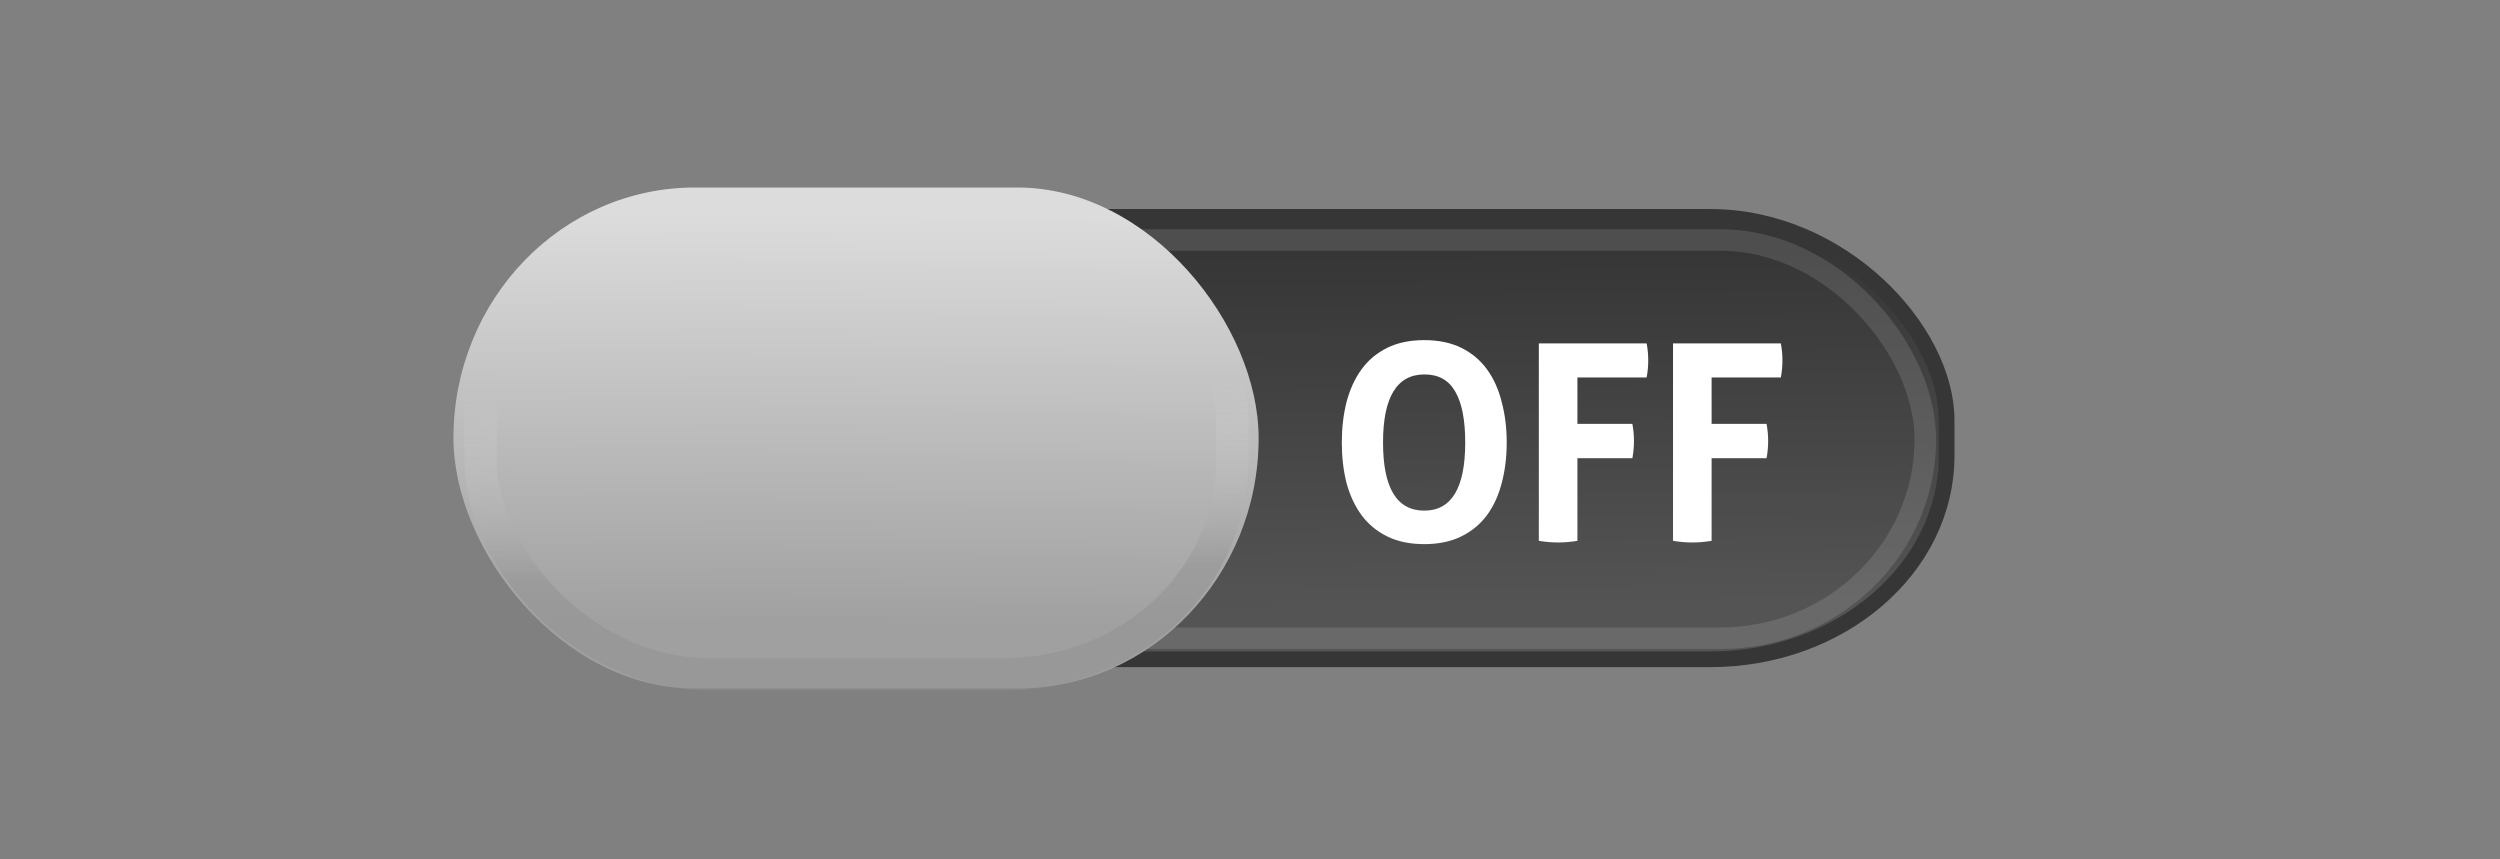 <?xml version="1.0" encoding="UTF-8" standalone="no"?>
<!-- Created with Inkscape (http://www.inkscape.org/) -->

<svg
   xmlns:dc="http://purl.org/dc/elements/1.1/"
   xmlns:cc="http://creativecommons.org/ns#"
   xmlns:rdf="http://www.w3.org/1999/02/22-rdf-syntax-ns#"
   xmlns:svg="http://www.w3.org/2000/svg"
   xmlns="http://www.w3.org/2000/svg"
   xmlns:xlink="http://www.w3.org/1999/xlink"
   xmlns:sodipodi="http://sodipodi.sourceforge.net/DTD/sodipodi-0.dtd"
   xmlns:inkscape="http://www.inkscape.org/namespaces/inkscape"
   version="1.1"
   width="64"
   height="22"
   id="svg3273"
   inkscape:version="0.48.4 r9939"
   sodipodi:docname="toggle-off-us.svg">
  <rect width="100%" height="100%" fill="#808080" stroke="none"/>
  <sodipodi:namedview
     pagecolor="#ffffff"
     bordercolor="#666666"
     borderopacity="1"
     objecttolerance="10"
     gridtolerance="10"
     guidetolerance="10"
     inkscape:pageopacity="0"
     inkscape:pageshadow="2"
     inkscape:window-width="640"
     inkscape:window-height="480"
     id="namedview68"
     showgrid="false"
     inkscape:zoom="4.109375"
     inkscape:cx="32"
     inkscape:cy="11"
     inkscape:window-x="0"
     inkscape:window-y="33"
     inkscape:window-maximized="0"
     inkscape:current-layer="svg3273" />
  <defs
     id="defs3275">
    <linearGradient
       id="linearGradient5218">
      <stop
         id="stop5220"
         style="stop-color:#ffffff;stop-opacity:0.737"
         offset="0" />
      <stop
         id="stop5222"
         style="stop-color:#ffffff;stop-opacity:0.093"
         offset="1" />
    </linearGradient>
    <linearGradient
       id="linearGradient4182">
      <stop
         id="stop4184"
         style="stop-color:#545454;stop-opacity:1"
         offset="0" />
      <stop
         id="stop4186"
         style="stop-color:#363636;stop-opacity:1"
         offset="1" />
    </linearGradient>
    <linearGradient
       id="linearGradient4174">
      <stop
         id="stop4176"
         style="stop-color:#dcdcdc;stop-opacity:1"
         offset="0" />
      <stop
         id="stop4178"
         style="stop-color:#a0a0a0;stop-opacity:1"
         offset="1" />
    </linearGradient>
    <linearGradient
       id="linearGradient3990">
      <stop
         id="stop3992"
         style="stop-color:#8e8e8e;stop-opacity:1"
         offset="0" />
      <stop
         id="stop3994"
         style="stop-color:#ffffff;stop-opacity:0"
         offset="1" />
    </linearGradient>
    <linearGradient
       id="linearGradient4095">
      <stop
         id="stop4097"
         style="stop-color:#131313;stop-opacity:1"
         offset="0" />
      <stop
         id="stop4099"
         style="stop-color:#131313;stop-opacity:0"
         offset="1" />
    </linearGradient>
    <linearGradient
       x1="17.439"
       y1="16.12"
       x2="17.239"
       y2="8.765"
       id="linearGradient5204"
       xlink:href="#linearGradient3990"
       gradientUnits="userSpaceOnUse"
       gradientTransform="matrix(0.891,0,0,0.831,2.398,2.048)" />
    <linearGradient
       x1="-47.452"
       y1="1.916"
       x2="-47.557"
       y2="18.33"
       id="linearGradient5208"
       xlink:href="#linearGradient4174"
       gradientUnits="userSpaceOnUse"
       gradientTransform="matrix(0.927,0,0,0.836,61.296,1.903)" />
    <linearGradient
       x1="-19.533"
       y1="10.037"
       x2="-11.504"
       y2="9.602"
       id="linearGradient5212"
       xlink:href="#linearGradient4095"
       gradientUnits="userSpaceOnUse"
       gradientTransform="matrix(0.796,0,0,0.839,42.681,2.875)" />
    <linearGradient
       x1="-11.539"
       y1="18.111"
       x2="-11.673"
       y2="2.95"
       id="linearGradient5215"
       xlink:href="#linearGradient4182"
       gradientUnits="userSpaceOnUse"
       gradientTransform="matrix(0.951,0,0,0.933,62.602,0.69)" />
    <linearGradient
       x1="32.038"
       y1="21.076"
       x2="32.312"
       y2="10.558"
       id="linearGradient5224"
       xlink:href="#linearGradient5218"
       gradientUnits="userSpaceOnUse" />
    <linearGradient
       x1="32.038"
       y1="21.076"
       x2="32.312"
       y2="10.558"
       id="linearGradient3345"
       xlink:href="#linearGradient5218-8"
       gradientUnits="userSpaceOnUse" />
    <linearGradient
       x1="-11.539"
       y1="18.111"
       x2="-11.673"
       y2="2.95"
       id="linearGradient3342"
       xlink:href="#linearGradient4182-0"
       gradientUnits="userSpaceOnUse"
       gradientTransform="matrix(0.951,0,0,0.933,62.602,0.69)" />
    <linearGradient
       x1="-19.533"
       y1="10.037"
       x2="-11.504"
       y2="9.602"
       id="linearGradient3339"
       xlink:href="#linearGradient4095-1"
       gradientUnits="userSpaceOnUse"
       gradientTransform="matrix(0.796,0,0,0.839,42.681,2.875)" />
    <linearGradient
       x1="-47.452"
       y1="1.916"
       x2="-47.557"
       y2="18.33"
       id="linearGradient3335"
       xlink:href="#linearGradient4174-0"
       gradientUnits="userSpaceOnUse"
       gradientTransform="matrix(0.927,0,0,0.836,61.296,1.903)" />
    <linearGradient
       x1="17.439"
       y1="16.12"
       x2="17.239"
       y2="8.765"
       id="linearGradient3331"
       xlink:href="#linearGradient3990-7"
       gradientUnits="userSpaceOnUse"
       gradientTransform="matrix(0.891,0,0,0.831,2.398,2.048)" />
    <linearGradient
       id="linearGradient4095-1">
      <stop
         id="stop4097-3"
         style="stop-color:#131313;stop-opacity:1"
         offset="0" />
      <stop
         id="stop4099-3"
         style="stop-color:#131313;stop-opacity:0"
         offset="1" />
    </linearGradient>
    <linearGradient
       id="linearGradient3990-7">
      <stop
         id="stop3992-1"
         style="stop-color:#ffffff;stop-opacity:1"
         offset="0" />
      <stop
         id="stop3994-5"
         style="stop-color:#ffffff;stop-opacity:0"
         offset="1" />
    </linearGradient>
    <linearGradient
       id="linearGradient4174-0">
      <stop
         id="stop4176-8"
         style="stop-color:#e2e2e2;stop-opacity:1"
         offset="0" />
      <stop
         id="stop4178-0"
         style="stop-color:#bcbcbc;stop-opacity:1"
         offset="1" />
    </linearGradient>
    <linearGradient
       id="linearGradient4182-0">
      <stop
         id="stop4184-1"
         style="stop-color:#686868;stop-opacity:1"
         offset="0" />
      <stop
         id="stop4186-5"
         style="stop-color:#393939;stop-opacity:1"
         offset="1" />
    </linearGradient>
    <linearGradient
       id="linearGradient5218-8">
      <stop
         id="stop5220-8"
         style="stop-color:#ffffff;stop-opacity:0.849"
         offset="0" />
      <stop
         id="stop5222-7"
         style="stop-color:#ffffff;stop-opacity:0.507"
         offset="1" />
    </linearGradient>
    <linearGradient
       x1="17.439"
       y1="16.12"
       x2="17.239"
       y2="8.765"
       id="linearGradient4011"
       xlink:href="#linearGradient3990"
       gradientUnits="userSpaceOnUse"
       gradientTransform="matrix(0.891,0,0,0.831,2.398,2.048)" />
    <linearGradient
       x1="-47.452"
       y1="1.916"
       x2="-47.557"
       y2="18.33"
       id="linearGradient4015"
       xlink:href="#linearGradient4174"
       gradientUnits="userSpaceOnUse"
       gradientTransform="matrix(0.927,0,0,0.836,61.296,1.903)" />
    <linearGradient
       x1="-19.533"
       y1="10.037"
       x2="-11.504"
       y2="9.602"
       id="linearGradient4019"
       xlink:href="#linearGradient4095"
       gradientUnits="userSpaceOnUse"
       gradientTransform="matrix(0.796,0,0,0.839,42.681,2.875)" />
    <linearGradient
       x1="-11.539"
       y1="18.111"
       x2="-11.673"
       y2="2.95"
       id="linearGradient4022"
       xlink:href="#linearGradient4182"
       gradientUnits="userSpaceOnUse"
       gradientTransform="matrix(0.951,0,0,0.933,62.602,0.69)" />
    <linearGradient
       x1="32.038"
       y1="21.076"
       x2="32.312"
       y2="10.558"
       id="linearGradient4025"
       xlink:href="#linearGradient5218"
       gradientUnits="userSpaceOnUse" />
    <linearGradient
       x1="17.439"
       y1="16.12"
       x2="17.239"
       y2="8.765"
       id="linearGradient4035"
       xlink:href="#linearGradient3990-7"
       gradientUnits="userSpaceOnUse"
       gradientTransform="matrix(0.891,0,0,0.831,-49.94,-25.65)" />
    <linearGradient
       x1="-47.452"
       y1="1.916"
       x2="-47.557"
       y2="18.33"
       id="linearGradient4039"
       xlink:href="#linearGradient4174-0"
       gradientUnits="userSpaceOnUse"
       gradientTransform="matrix(0.927,0,0,0.836,8.958,-25.795)" />
    <linearGradient
       x1="-19.533"
       y1="10.037"
       x2="-11.504"
       y2="9.602"
       id="linearGradient4043"
       xlink:href="#linearGradient4095-1"
       gradientUnits="userSpaceOnUse"
       gradientTransform="matrix(0.796,0,0,0.839,-9.657,-24.823)" />
    <linearGradient
       x1="-11.539"
       y1="18.111"
       x2="-11.673"
       y2="2.95"
       id="linearGradient4046"
       xlink:href="#linearGradient4182-0"
       gradientUnits="userSpaceOnUse"
       gradientTransform="matrix(0.951,0,0,0.933,10.264,-27.008)" />
    <linearGradient
       x1="32.038"
       y1="21.076"
       x2="32.312"
       y2="10.558"
       id="linearGradient4049"
       xlink:href="#linearGradient5218-8"
       gradientUnits="userSpaceOnUse"
       gradientTransform="translate(-52.338,-27.698)" />
    <linearGradient
       x1="17.439"
       y1="16.12"
       x2="17.239"
       y2="8.765"
       id="linearGradient3967"
       xlink:href="#linearGradient3990"
       gradientUnits="userSpaceOnUse"
       gradientTransform="matrix(0.657,0,0,0.637,11.373,4.381)" />
    <linearGradient
       x1="-47.452"
       y1="1.916"
       x2="-47.557"
       y2="18.33"
       id="linearGradient3971"
       xlink:href="#linearGradient4174"
       gradientUnits="userSpaceOnUse"
       gradientTransform="matrix(0.683,0,0,0.641,54.805,4.271)" />
    <linearGradient
       x1="-19.533"
       y1="10.037"
       x2="-11.504"
       y2="9.602"
       id="linearGradient3975"
       xlink:href="#linearGradient4095"
       gradientUnits="userSpaceOnUse"
       gradientTransform="matrix(0.489,0,0,0.536,37.884,6.054)" />
    <linearGradient
       x1="-11.539"
       y1="18.111"
       x2="-11.673"
       y2="2.95"
       id="linearGradient3978"
       xlink:href="#linearGradient4182"
       gradientUnits="userSpaceOnUse"
       gradientTransform="matrix(0.584,0,0,0.596,50.126,4.658)" />
  </defs>
  <rect
     width="36.812"
     height="11.326"
     rx="6.052"
     ry="5.212"
     x="13.022"
     y="5.552"
     id="rect17456"
     style="color:#000000;fill:url(#linearGradient3978);fill-opacity:1;stroke:#363636;stroke-width:0.402;stroke-linecap:round;stroke-linejoin:miter;stroke-miterlimit:4;stroke-opacity:1;stroke-dasharray:none;stroke-dashoffset:0;marker:none;visibility:visible;display:inline;overflow:visible;enable-background:accumulate" />
  <rect
     width="15.168"
     height="10.719"
     rx="4.519"
     ry="4.515"
     x="16.703"
     y="5.9"
     id="rect4062"
     style="fill:url(#linearGradient3975);fill-opacity:1;stroke:none;display:inline" />
  <rect
     width="35.693"
     height="10.194"
     rx="5.248"
     ry="5.097"
     x="13.595"
     y="6.144"
     id="rect3963"
     style="opacity:0.124;color:#000000;fill:none;stroke:#ffffff;stroke-width:0.551;stroke-linecap:round;stroke-linejoin:miter;stroke-miterlimit:4;stroke-opacity:1;stroke-dasharray:none;stroke-dashoffset:0;marker:none;visibility:visible;display:inline;overflow:visible;enable-background:accumulate" />
  <rect
     width="20.613"
     height="12.826"
     rx="6.183"
     ry="6.413"
     x="11.608"
     y="4.8"
     id="rect4172"
     style="fill:url(#linearGradient3971);fill-opacity:1;stroke:none;display:inline" />
  <rect
     width="19.244"
     height="11.998"
     rx="5.835"
     ry="5.473"
     x="12.303"
     y="5.264"
     id="rect4145"
     style="opacity:0.45;fill:none;stroke:url(#linearGradient3967);stroke-width:0.831;stroke-miterlimit:4;stroke-opacity:1;stroke-dasharray:none;display:inline" />
  <g
     transform="matrix(0.615,0,0,0.639,11.069,4.459)"
     id="text4327"
     style="font-size:11px;font-style:normal;font-variant:normal;font-weight:bold;font-stretch:normal;line-height:125%;letter-spacing:0px;word-spacing:0px;fill:#ffffff;fill-opacity:1;stroke:none;font-family:Aller;-inkscape-font-specification:Aller Bold">
    <path
       d="m 41.288,14.821 c -0.594,0 -1.107,-0.103 -1.54,-0.308 -0.433,-0.205 -0.788,-0.488 -1.067,-0.847 -0.279,-0.367 -0.488,-0.796 -0.627,-1.287 -0.132,-0.499 -0.198,-1.041 -0.198,-1.628 -1e-6,-0.587 0.066,-1.129 0.198,-1.628 0.139,-0.506 0.348,-0.942 0.627,-1.309 0.279,-0.367 0.634,-0.653 1.067,-0.858 0.433,-0.205 0.946,-0.308 1.54,-0.308 0.594,8e-6 1.107,0.103 1.54,0.308 0.433,0.205 0.788,0.491 1.067,0.858 0.279,0.367 0.484,0.803 0.616,1.309 0.139,0.499 0.209,1.041 0.209,1.628 -8e-6,0.587 -0.07,1.129 -0.209,1.628 -0.132,0.491 -0.337,0.92 -0.616,1.287 -0.279,0.359 -0.634,0.642 -1.067,0.847 -0.433,0.205 -0.946,0.308 -1.54,0.308 m 0,-1.342 c 1.137,10e-7 1.705,-0.909 1.705,-2.728 -6e-6,-0.909 -0.139,-1.591 -0.418,-2.046 -0.271,-0.455 -0.697,-0.682 -1.276,-0.682 -1.151,6.6e-6 -1.727,0.909 -1.727,2.728 -3e-6,1.819 0.572,2.728 1.716,2.728"
       id="path4489"
       style="fill:#ffffff;fill-opacity:1"
       inkscape:connector-curvature="0" />
    <path
       d="m 46.057,6.78 4.488,0 c 0.044,0.22 0.066,0.444 0.066,0.671 -5e-6,0.242 -0.022,0.473 -0.066,0.693 l -2.882,0 0,1.859 2.288,0 c 0.044,0.235 0.066,0.462 0.066,0.682 -5e-6,0.235 -0.022,0.466 -0.066,0.693 l -2.288,0 0,3.311 c -0.279,0.044 -0.543,0.066 -0.792,0.066 -0.271,0 -0.543,-0.022 -0.814,-0.066 l 0,-7.909"
       id="path4491"
       style="fill:#ffffff;fill-opacity:1"
       inkscape:connector-curvature="0" />
    <path
       d="m 51.643,6.78 4.488,0 c 0.044,0.22 0.066,0.444 0.066,0.671 -6e-6,0.242 -0.022,0.473 -0.066,0.693 l -2.882,0 0,1.859 2.288,0 c 0.044,0.235 0.066,0.462 0.066,0.682 -5e-6,0.235 -0.022,0.466 -0.066,0.693 l -2.288,0 0,3.311 c -0.279,0.044 -0.543,0.066 -0.792,0.066 -0.271,0 -0.543,-0.022 -0.814,-0.066 l 0,-7.909"
       id="path4493"
       style="fill:#ffffff;fill-opacity:1"
       inkscape:connector-curvature="0" />
  </g>
</svg>
